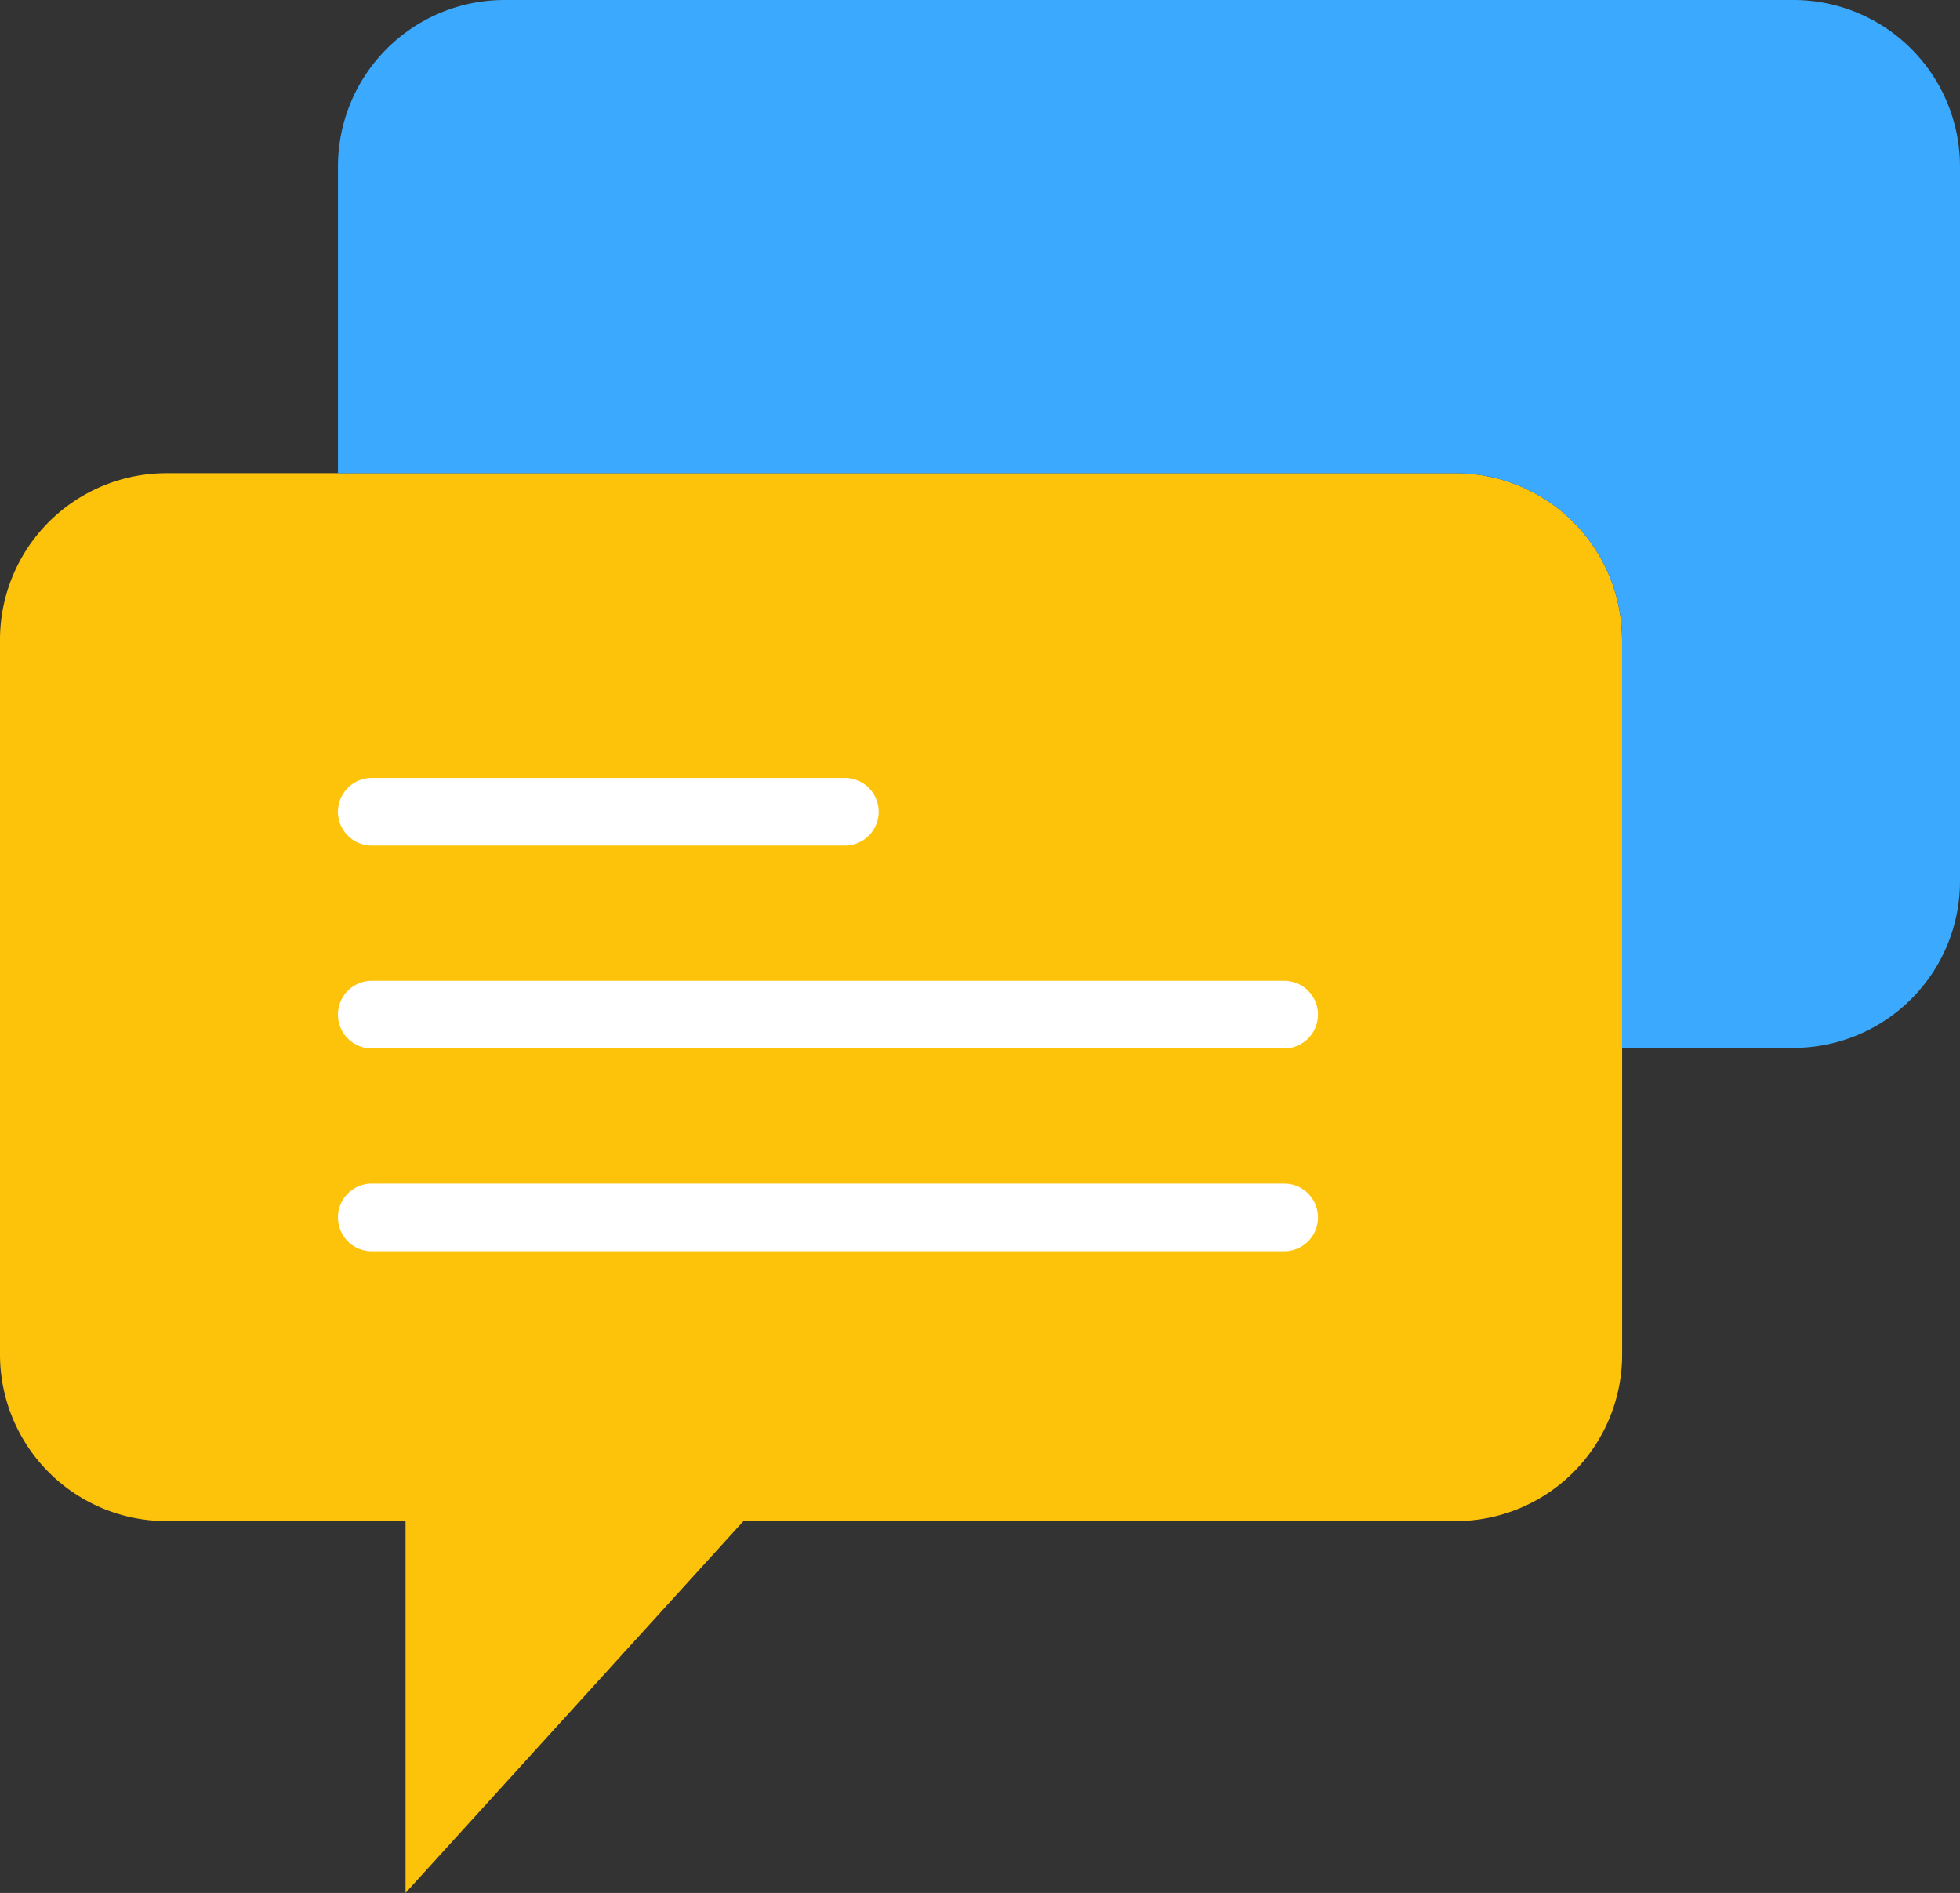 <svg xmlns="http://www.w3.org/2000/svg" width="46.398" height="44.801" viewBox="0 0 46.398 44.801"><rect x="0" y="0" width="46.398" height="44.801" fill="#333333" stroke="none"/><defs><style>.a{fill:#fdc30b;}.b{fill:#3ba9fe;}.c{fill:#fff;}</style></defs><g transform="translate(-282 -374)"><path class="a" d="M320.4,389.145v16.91A3.943,3.943,0,0,1,316.457,410H299.6l-8,8.8V410h-5.661A3.943,3.943,0,0,1,282,406.059V389.145a3.944,3.944,0,0,1,3.941-3.946h30.516a3.943,3.943,0,0,1,3.941,3.946Zm0,0"/><path class="b" d="M324.457,374H293.941A3.944,3.944,0,0,0,290,377.945V385.2h26.457a3.943,3.943,0,0,1,3.941,3.946V398.8h4.059a3.943,3.943,0,0,0,3.941-3.946v-16.91A3.943,3.943,0,0,0,324.457,374Zm0,0"/><path class="c" d="M302,394.012H290.8a.8.8,0,0,1,0-1.6H302a.8.8,0,0,1,0,1.6Zm0,0"/><path class="c" d="M312.4,398.813H290.8a.8.8,0,0,1,0-1.6h21.6a.8.8,0,1,1,0,1.6Zm0,0"/><path class="c" d="M312.4,403.613H290.8a.8.8,0,1,1,0-1.6h21.6a.8.8,0,1,1,0,1.6Zm0,0"/></g></svg>